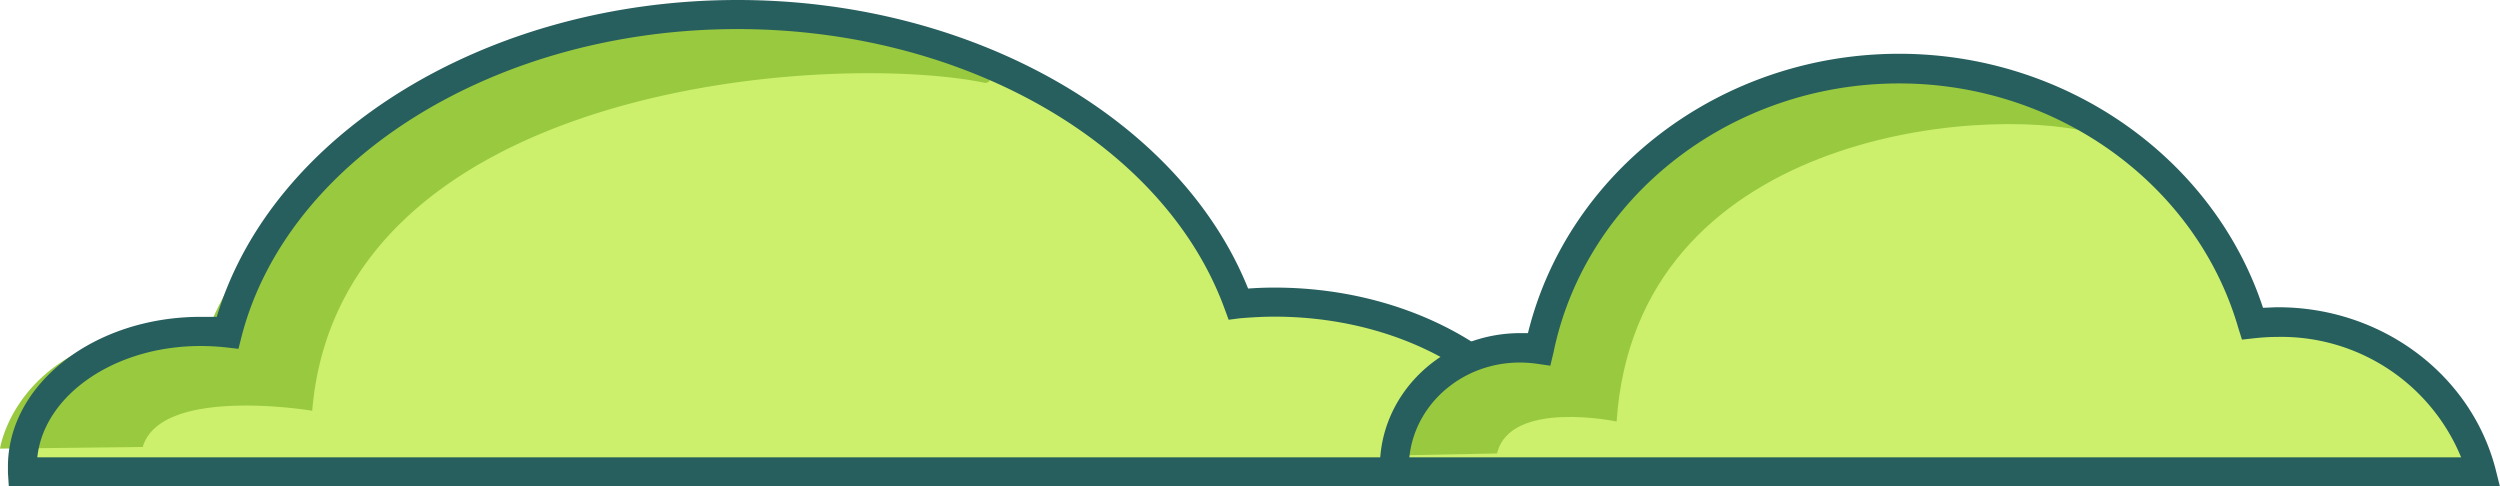 <svg xmlns="http://www.w3.org/2000/svg" viewBox="0 0 258.01 50.2"><defs><style>.cls-1{fill:#ccf06b;}.cls-2{fill:#98c93f;}.cls-3{fill:#275e5e;}</style></defs><title>3_bushes_1</title><g id="Warstwa_2" data-name="Warstwa 2"><g id="Warstwa_1-2" data-name="Warstwa 1"><path class="cls-1" d="M131.57,30.92c-1.27,0-2.51.07-3.73.18-6.27-17.21-27-29.86-51.7-29.86-26.07,0-47.79,14.13-52.63,32.85a25.16,25.16,0,0,0-2.77-.15c-10.17,0-18.41,6.26-18.41,14,0,.17,0,.35,0,.52h158.9C157.88,38.37,145.87,30.92,131.57,30.92Z"/><path class="cls-2" d="M101.56,8.53c-16.27-3.27-66.51.19-69.34,33.86,0,0-15.61-2.62-17.49,3.74L0,46.3s1.9-13,21.59-12.56c0,0,17.73-46.6,80.26-26.17A.5.5,0,1,1,101.56,8.53Z"/><path class="cls-3" d="M163.3,50.2H.91L.82,48.79c0-.2,0-.41,0-.61C.8,39.64,9.73,32.7,20.71,32.7c.56,0,1.11,0,1.66,0C28.07,13.7,50.41,0,76.11,0c24.17,0,45.63,12.19,52.7,29.78.95-.07,1.86-.1,2.73-.1,14.66,0,27.45,7.63,31.1,18.54ZM3.85,47.2H159c-4.07-8.64-15-14.52-27.46-14.52-1.12,0-2.3.06-3.6.17L126.8,33l-.4-1.09C120.21,14.87,99.53,3,76.11,3,51.21,3,29.69,16.34,24.93,34.73L24.61,36l-1.3-.15a24.29,24.29,0,0,0-2.6-.14C11.83,35.7,4.53,40.78,3.85,47.2Z"/><path class="cls-1" d="M235.1,33.27a22.93,22.93,0,0,0-2.63.15C228.05,18.25,213.4,7.11,196,7.11c-18.4,0-33.73,12.45-37.14,29a14,14,0,0,0-2-.14c-7.17,0-13,5.52-13,12.32,0,.16,0,.31,0,.46H256.05C253.67,39.83,245.19,33.27,235.1,33.27Z"/><path class="cls-2" d="M215.77,13.67c-11.48-2.89-46.93.16-48.93,29.83,0,0-11-2.31-12.34,3.3L144.1,47s1.35-11.46,15.24-11.07c0,0,12.51-41.07,56.63-23.06C216.45,13,216.27,13.79,215.77,13.67Z"/><path class="cls-3" d="M258,50.2H142.41v-2c0-7.62,6.5-13.82,14.49-13.82l.79,0c4.13-16.78,20-28.83,38.31-28.83,17.19,0,32.45,10.72,37.55,26.21.52,0,1-.05,1.56-.05,10.57,0,19.79,6.8,22.4,16.54Zm-112.56-3H254A20.07,20.07,0,0,0,235.1,34.77a22.4,22.4,0,0,0-2.46.14l-1.26.14L231,33.84C226.7,19,212.29,8.61,196,8.61c-17.35,0-32.35,11.67-35.67,27.75L160,37.74l-1.39-.2C151.88,36.59,146.06,41.19,145.45,47.2Z"/></g></g></svg>
